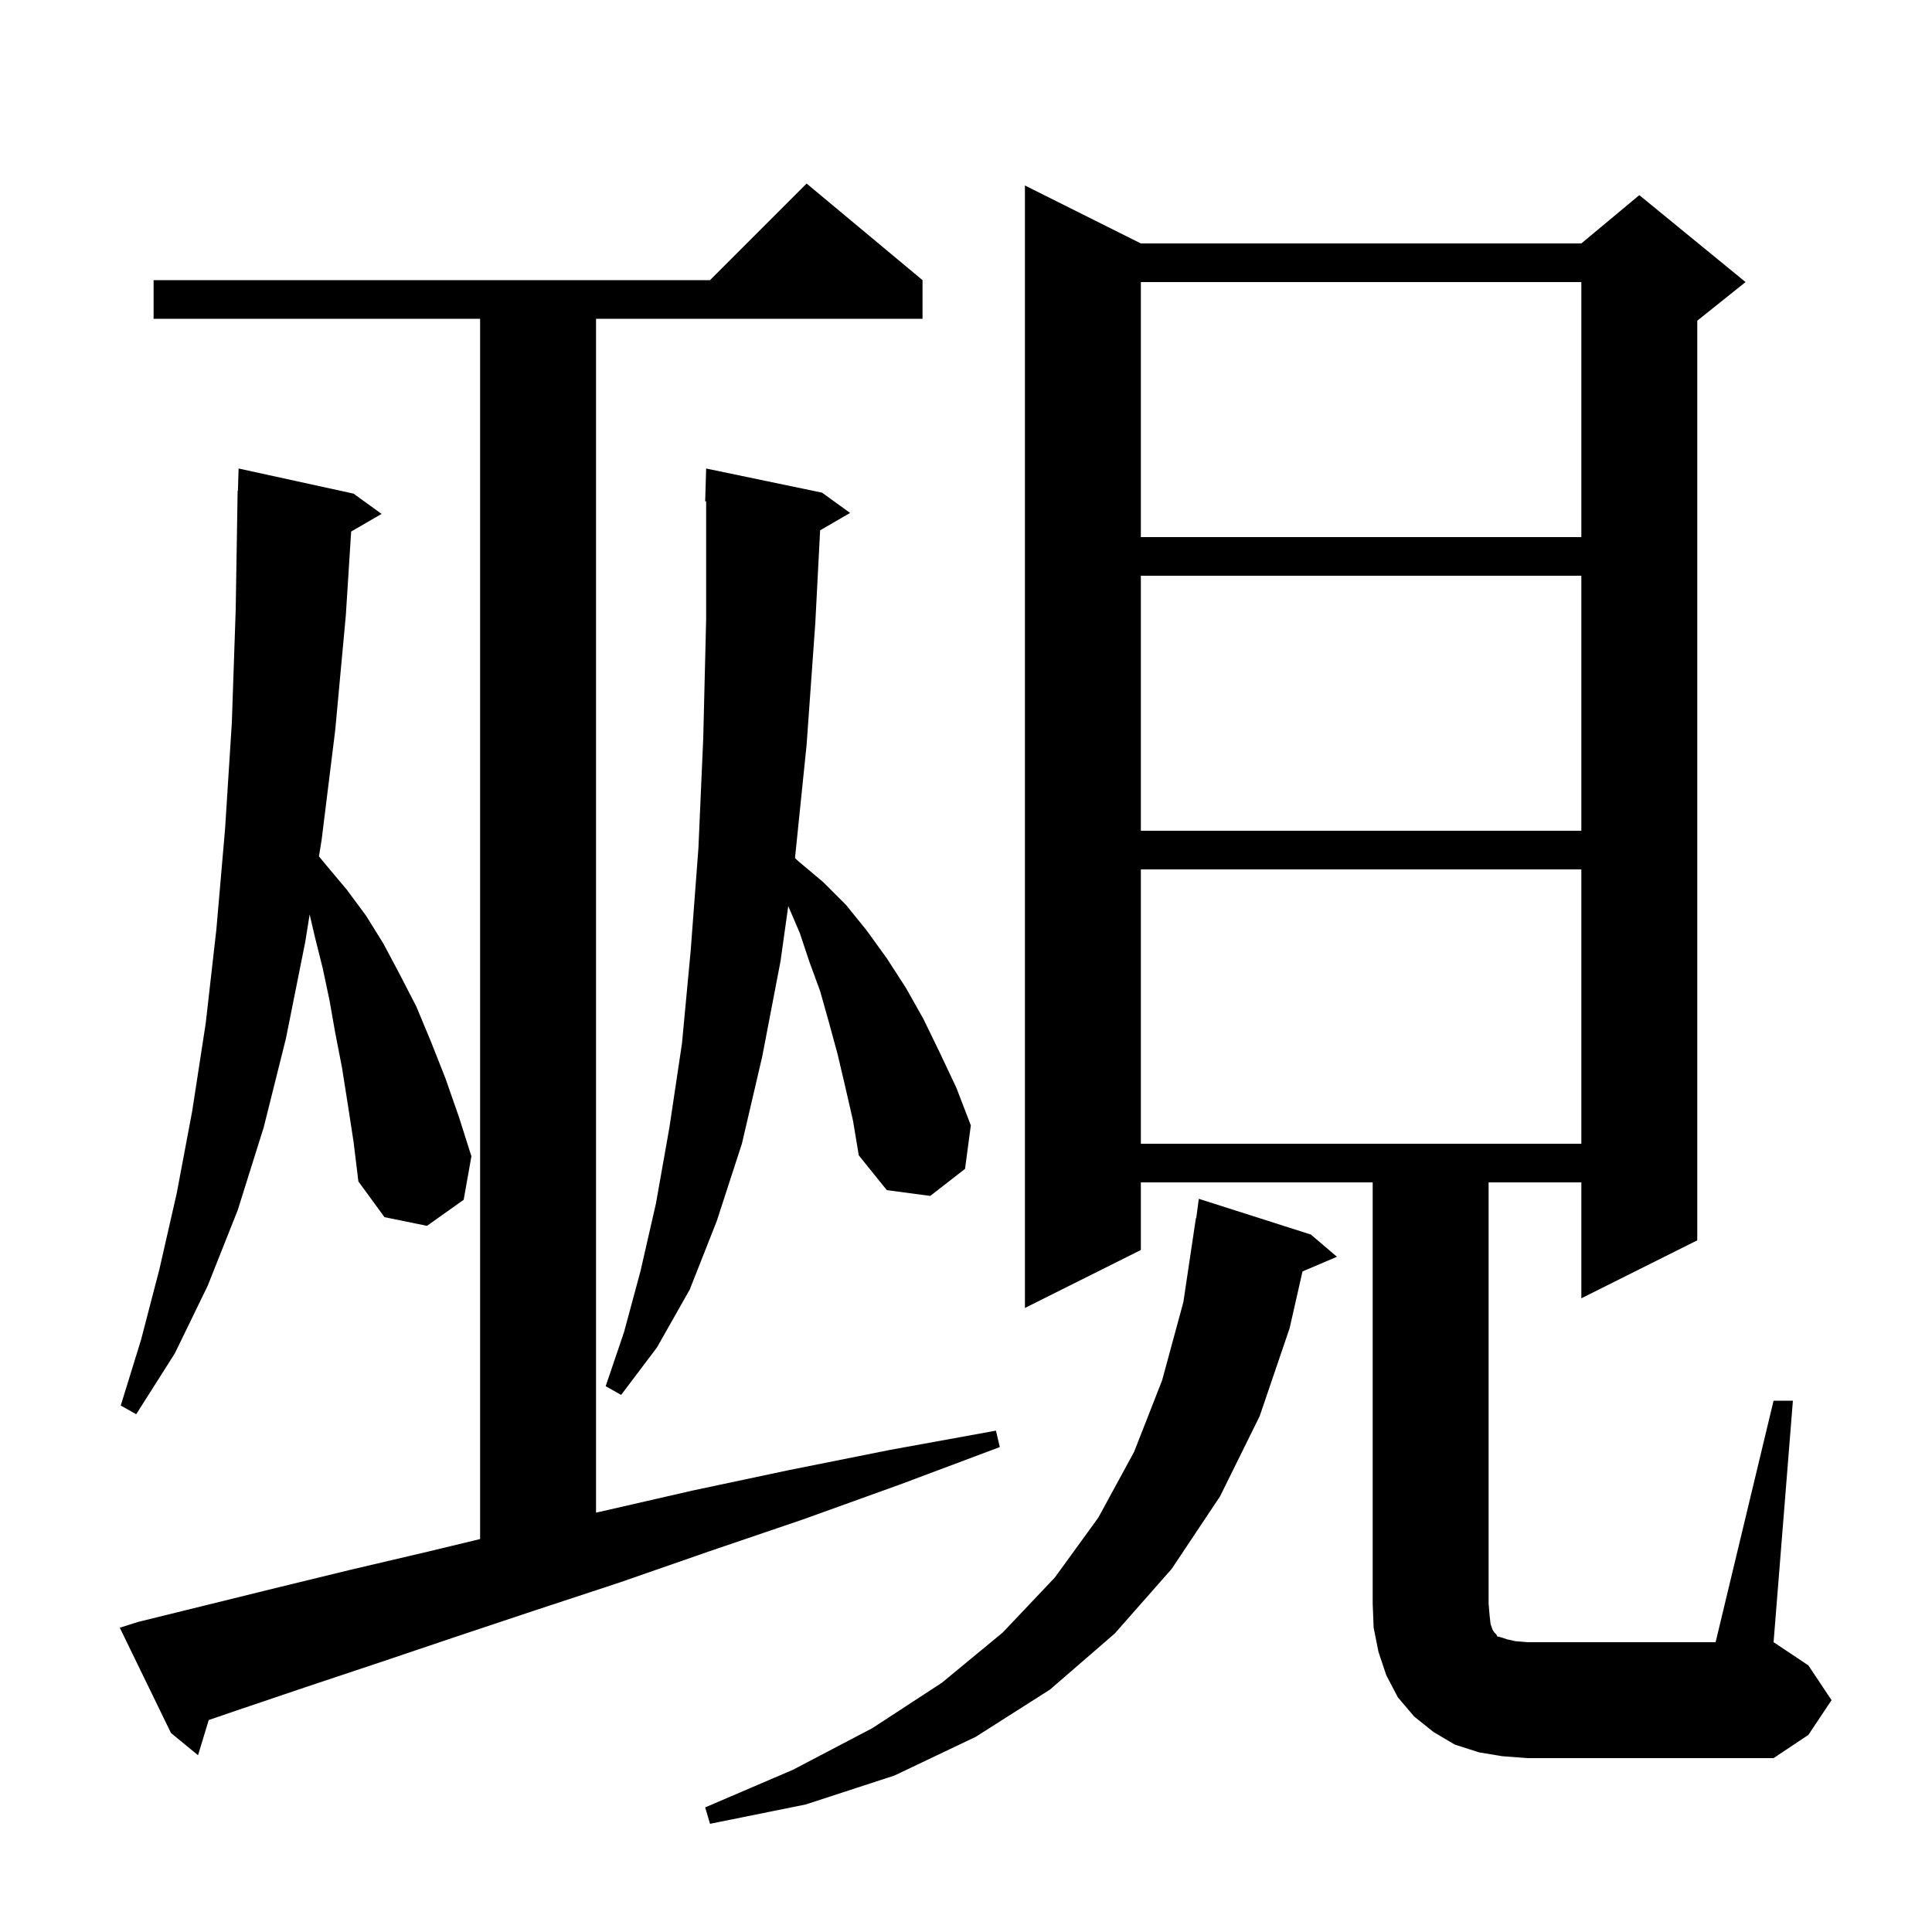 <svg xmlns="http://www.w3.org/2000/svg" xmlns:xlink="http://www.w3.org/1999/xlink" version="1.1" baseProfile="full" viewBox="0 0 200 200" width="200" height="200">
<g fill="black">
<path d="M 135.7 127.8 L 138.4 130.1 L 134.834 131.619 L 133.5 137.5 L 130.4 146.6 L 126.3 154.9 L 121.3 162.4 L 115.4 169.1 L 108.7 174.9 L 101.0 179.8 L 92.6 183.8 L 83.4 186.8 L 73.5 188.8 L 73.0 187.1 L 82.1 183.2 L 90.3 178.9 L 97.5 174.2 L 103.8 169.0 L 109.2 163.3 L 113.7 157.1 L 117.4 150.3 L 120.3 142.9 L 122.5 134.8 L 123.8 126.1 L 123.833 126.105 L 124.1 124.1 Z M 183.6 145.0 L 185.6 145.0 L 183.6 170.0 L 187.2 172.4 L 189.6 176.0 L 187.2 179.6 L 183.6 182.0 L 158.1 182.0 L 155.5 181.8 L 153.1 181.4 L 150.6 180.6 L 148.4 179.3 L 146.4 177.7 L 144.7 175.7 L 143.5 173.4 L 142.7 171.0 L 142.2 168.5 L 142.1 166.0 L 142.1 122.4 L 118.1 122.4 L 118.1 129.4 L 106.1 135.4 L 106.1 19.2 L 118.1 25.2 L 163.7 25.2 L 169.7 20.2 L 180.7 29.2 L 175.7 33.2 L 175.7 128.4 L 163.7 134.4 L 163.7 122.4 L 154.1 122.4 L 154.1 166.0 L 154.2 167.2 L 154.3 168.1 L 154.5 168.7 L 154.7 169.0 L 154.9 169.2 L 155.0 169.4 L 155.4 169.5 L 156.0 169.7 L 156.9 169.9 L 158.1 170.0 L 177.6 170.0 Z M 14.3 167.9 L 21.2 166.2 L 28.5 164.4 L 36.3 162.5 L 44.4 160.6 L 49.7 159.321 L 49.7 33.0 L 15.9 33.0 L 15.9 29.0 L 73.5 29.0 L 83.5 19.0 L 95.5 29.0 L 95.5 33.0 L 61.7 33.0 L 61.7 156.589 L 62.1 156.5 L 71.7 154.3 L 81.6 152.2 L 92.1 150.1 L 103.1 148.1 L 103.5 149.8 L 93.1 153.7 L 83.1 157.3 L 73.4 160.6 L 64.2 163.8 L 55.4 166.7 L 47.0 169.5 L 39.0 172.2 L 31.5 174.7 L 24.4 177.1 L 21.608 178.058 L 20.5 181.7 L 17.7 179.4 L 12.4 168.5 Z M 36.0 114.3 L 35.4 110.5 L 34.7 106.9 L 34.1 103.5 L 33.4 100.2 L 32.6 97.0 L 32.055 94.664 L 31.6 97.5 L 29.6 107.5 L 27.3 116.7 L 24.6 125.3 L 21.5 133.1 L 18.1 140.1 L 14.1 146.4 L 12.5 145.5 L 14.6 138.7 L 16.5 131.4 L 18.3 123.5 L 19.9 115.0 L 21.3 105.9 L 22.4 96.2 L 23.3 85.8 L 24.0 74.8 L 24.4 63.1 L 24.6 50.8 L 24.63 50.801 L 24.7 48.5 L 36.6 51.1 L 39.5 53.2 L 36.351 55.027 L 35.8 63.7 L 34.7 75.6 L 33.3 86.9 L 33.019 88.654 L 33.8 89.6 L 35.9 92.1 L 37.9 94.8 L 39.7 97.7 L 41.4 100.9 L 43.1 104.2 L 44.6 107.8 L 46.1 111.6 L 47.5 115.6 L 48.8 119.7 L 48.0 124.2 L 44.2 126.9 L 39.8 126.0 L 37.1 122.3 L 36.6 118.2 Z M 87.5 112.5 L 86.7 109.1 L 85.8 105.8 L 84.9 102.6 L 83.8 99.6 L 82.8 96.6 L 81.6 93.8 L 81.599 93.798 L 80.8 99.5 L 78.9 109.4 L 76.8 118.4 L 74.2 126.4 L 71.4 133.5 L 68.0 139.5 L 64.3 144.4 L 62.7 143.5 L 64.6 137.9 L 66.3 131.6 L 67.9 124.6 L 69.3 116.7 L 70.6 108.0 L 71.5 98.4 L 72.3 87.8 L 72.8 76.4 L 73.1 64.1 L 73.1 51.893 L 73.0 51.9 L 73.1 48.5 L 85.1 51.0 L 88.0 53.1 L 84.898 54.899 L 84.4 64.5 L 83.5 77.1 L 82.3 88.8 L 82.296 88.831 L 82.7 89.2 L 85.2 91.3 L 87.6 93.7 L 89.7 96.3 L 91.8 99.2 L 93.8 102.3 L 95.6 105.5 L 97.3 109.0 L 99.0 112.6 L 100.5 116.5 L 99.9 121.0 L 96.3 123.8 L 91.8 123.2 L 88.9 119.6 L 88.3 116.0 Z M 118.1 90.0 L 118.1 118.4 L 163.7 118.4 L 163.7 90.0 Z M 118.1 59.6 L 118.1 86.0 L 163.7 86.0 L 163.7 59.6 Z M 118.1 29.2 L 118.1 55.6 L 163.7 55.6 L 163.7 29.2 Z " />
</g>
</svg>
